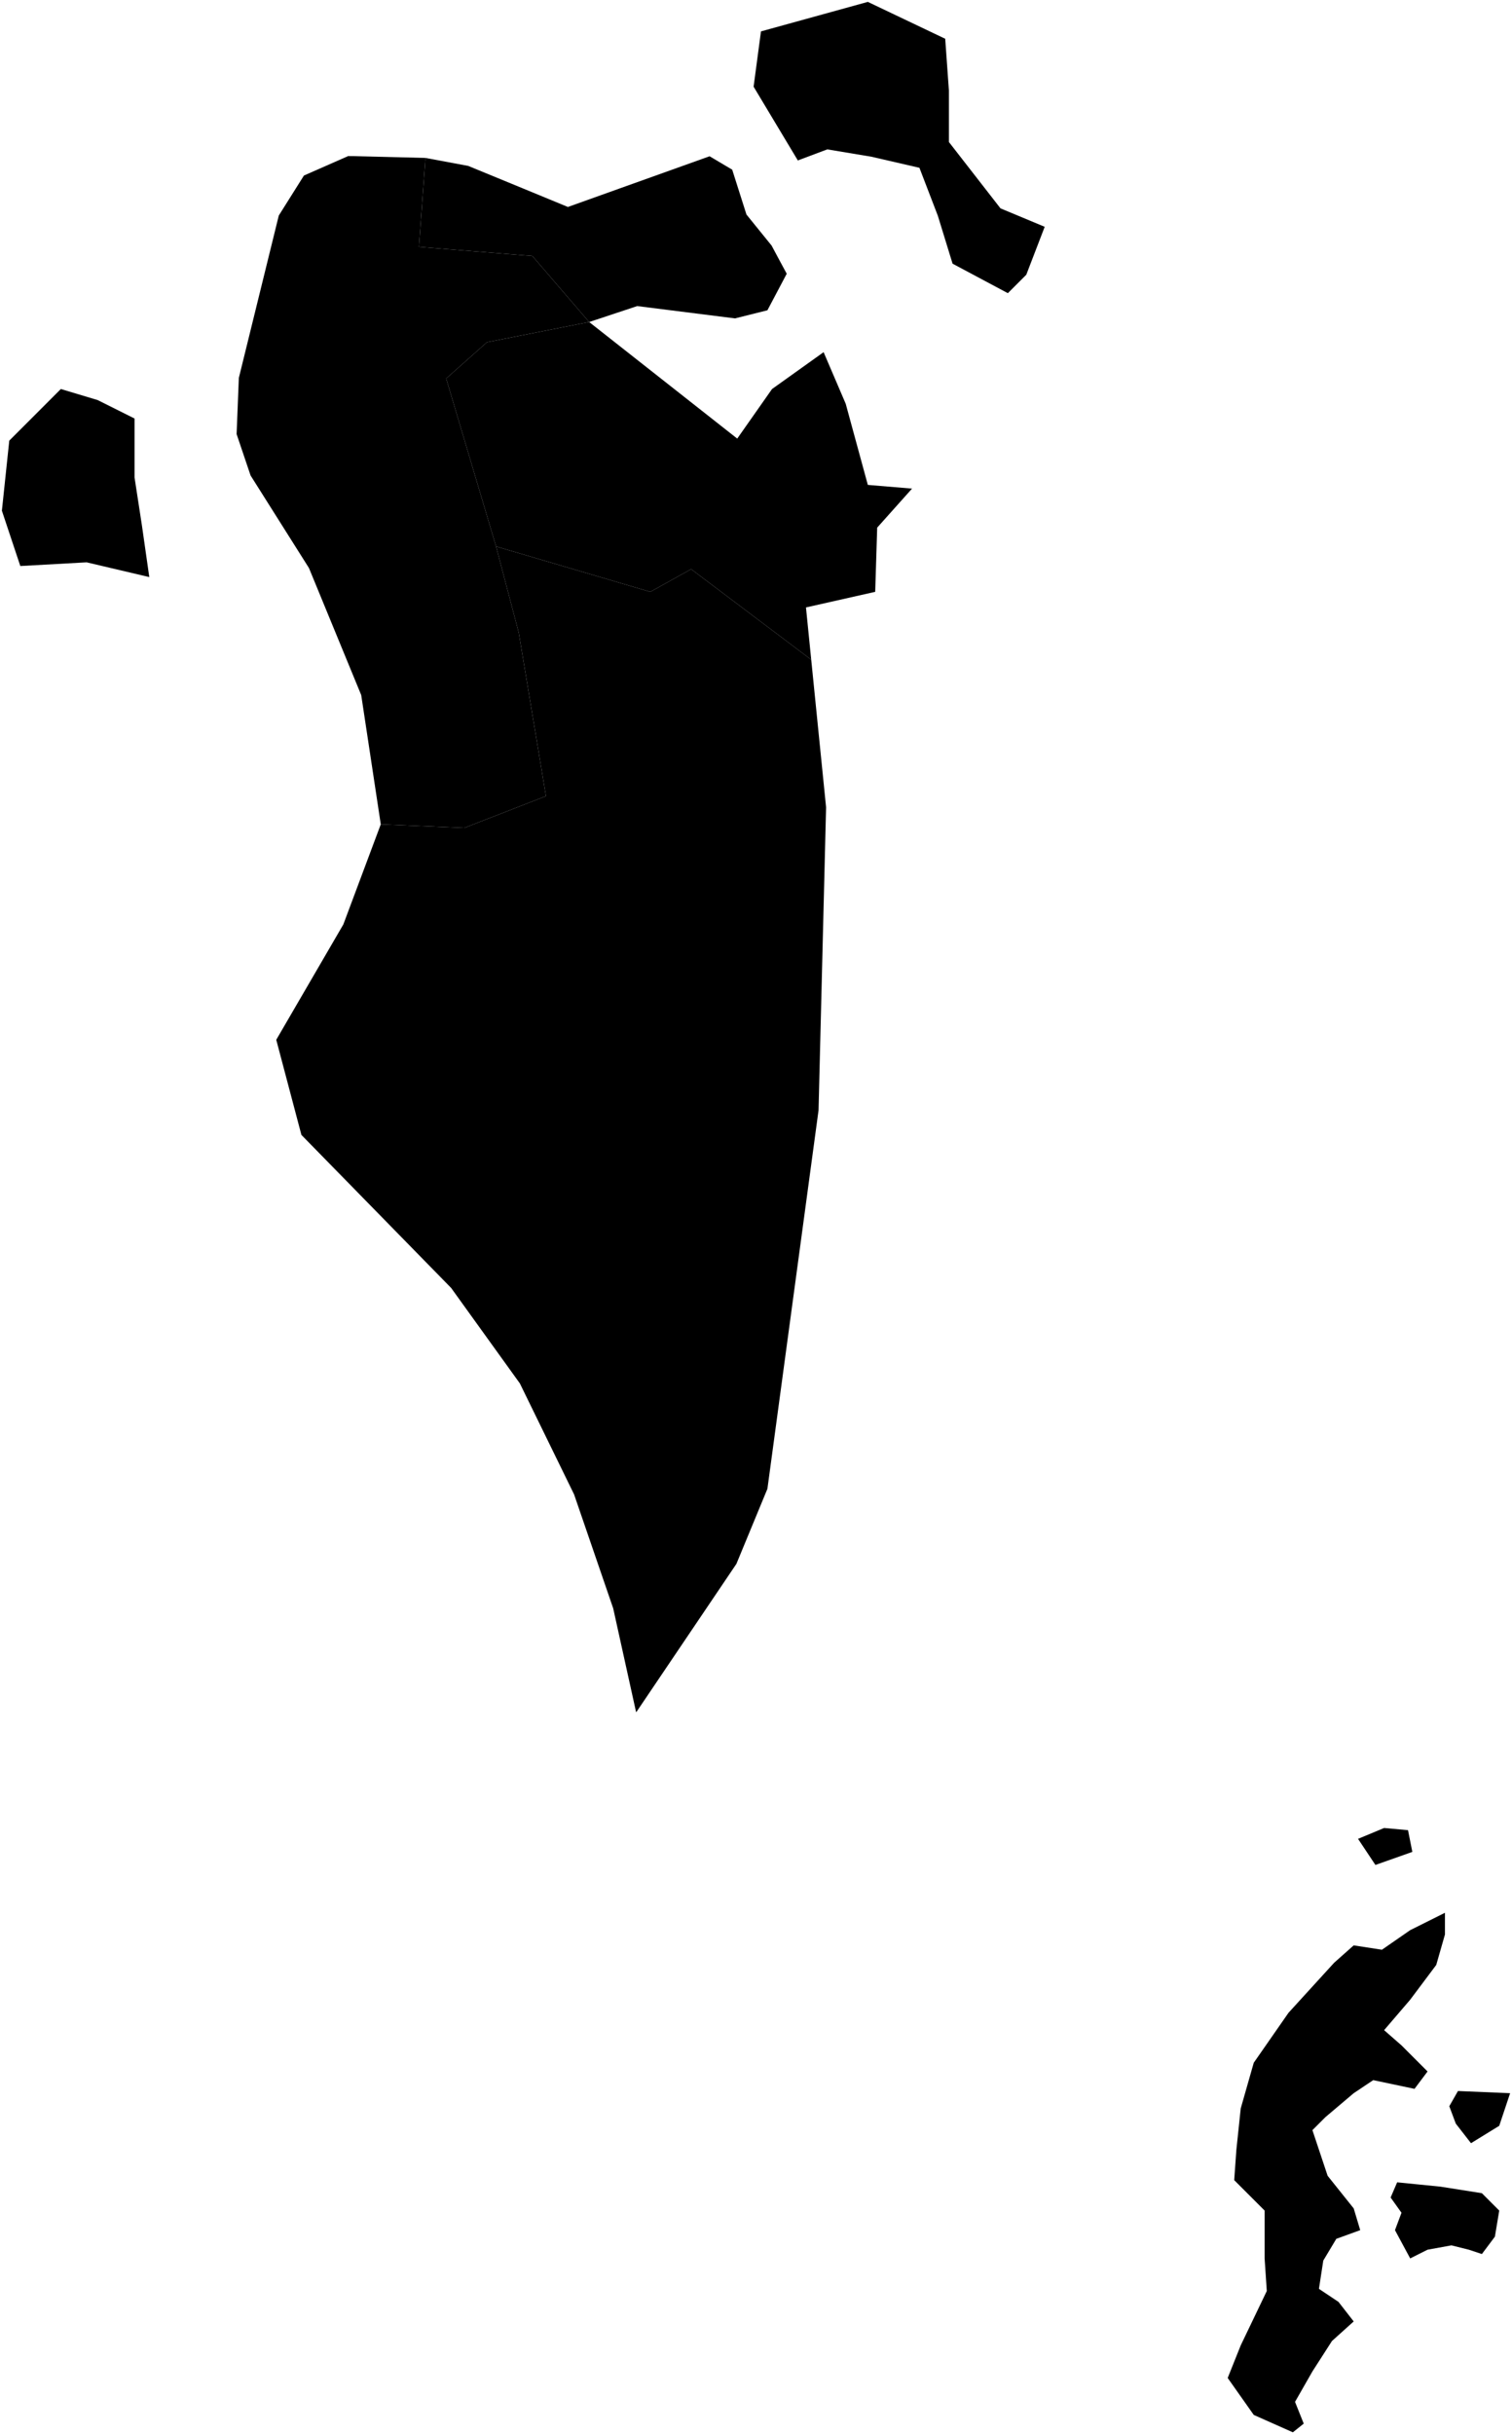 <?xml version="1.0"?>
<svg xmlns="http://www.w3.org/2000/svg" version="1.2" baseProfile="tiny" width="800" height="1287" viewBox="0 0 800 1287" stroke-linecap="round" stroke-linejoin="round">
<g id="ne_10m_admin_1_states_provinces">
<path d="M 790.95 1182.69 784.06 1191.89 777.16 1189.59 767.96 1187.29 755.32 1189.59 746.13 1194.19 738.08 1179.25 741.53 1170.05 735.78 1162 739.23 1153.96 750.72 1155.11 762.22 1156.26 784.06 1159.71 793.25 1168.9 790.95 1182.69 Z M 793.25 1124.07 778.31 1133.27 770.26 1122.92 766.82 1113.73 771.41 1105.68 799 1106.83 793.25 1124.07 Z M 764.52 1022.92 759.92 1039.01 746.13 1057.4 732.33 1073.5 741.53 1081.54 755.32 1095.34 748.42 1104.53 726.58 1099.93 716.24 1106.83 701.3 1119.47 694.4 1126.37 702.45 1150.51 716.24 1167.75 719.69 1179.25 707.04 1183.84 700.15 1195.34 697.85 1210.28 708.19 1217.18 716.24 1227.52 704.74 1237.87 694.4 1253.96 685.2 1270.05 689.8 1281.55 684.05 1286.15 663.36 1276.95 649.57 1257.41 656.47 1240.17 670.26 1211.43 669.11 1194.19 669.11 1168.9 653.02 1152.81 654.17 1136.72 656.47 1114.88 663.36 1090.74 681.76 1064.3 705.89 1037.86 716.24 1028.67 731.18 1030.97 746.13 1020.62 764.52 1011.43 764.52 1022.92 Z M 747.27 979.24 727.73 986.14 718.54 972.34 732.33 966.6 744.98 967.75 747.27 979.24 Z M 262.47 288.95 344.08 312.95 365.68 300.95 429.22 348.84 437.08 426.88 433.09 587.11 406.04 787.25 389.63 826.94 336.86 905.06 336.56 905.36 324.44 850.45 303.75 790.21 275.07 731.53 238.71 681.05 159.48 600.12 146.18 549.87 146.18 549.79 181.66 488.82 191.56 462.36 201.46 435.9 245.67 437.76 288.87 420.96 274.47 334.56 262.47 288.95 Z" fill-rule="evenodd" id="BHR-4926" data-name="Al Janūbīyah"/>
<path d="M 75.09 277.85 78.99 305.15 45.84 297.35 10.75 299.3 1 270.05 4.9 233.01 32.19 205.71 51.69 211.56 71.19 221.31 71.19 252.51 75.09 277.85 Z M 262.47 288.95 274.47 334.56 288.87 420.96 245.67 437.76 201.46 435.9 201.46 435.83 191.12 367.54 163.47 300.36 132.58 251.43 125.19 229.55 126.37 199.84 147.51 113.96 160.81 92.82 184.32 82.48 184.61 82.55 186.39 82.55 225.11 83.51 221.67 130.55 281.67 135.35 311.73 170.28 257.67 180.95 236.07 200.15 262.47 288.95 Z" fill-rule="evenodd" id="BHR-4927" data-name="Ash Shamālīyah"/>
<path d="M 311.73 170.28 390.07 231.92 408.48 205.71 435.77 186.22 447.47 213.51 459.17 256.41 482.57 258.36 464.12 279 463.07 312.95 426.44 321.2 429.22 348.84 365.68 300.95 344.08 312.95 262.47 288.95 236.07 200.15 257.67 180.95 311.73 170.28 Z" id="BHR-4928" data-name="Al Wusţá"/>
<path d="M 311.73 170.28 281.67 135.35 221.67 130.55 225.11 83.51 247.73 87.73 276.85 99.7 300.5 109.45 300.65 109.38 375.44 82.63 387.41 89.72 394.95 113.44 408.25 129.85 412.25 137.32 416.24 144.71 416.24 144.78 406.04 164.07 388.89 168.36 337.16 161.85 311.73 170.28 Z" id="BHR-4929" data-name="Al Manāmah"/>
<path d="M 402.63 16.6 459.17 1 500.11 20.5 502.06 47.79 502.06 75.09 529.36 110.18 552.75 119.93 543.01 145.27 533.26 155.02 504.01 139.43 496.21 114.08 486.47 88.73 461.12 82.89 437.72 78.99 422.13 84.84 398.73 45.84 402.63 16.6 Z" id="BHR-4930" data-name="Al Muḩarraq"/>
</g>
</svg>